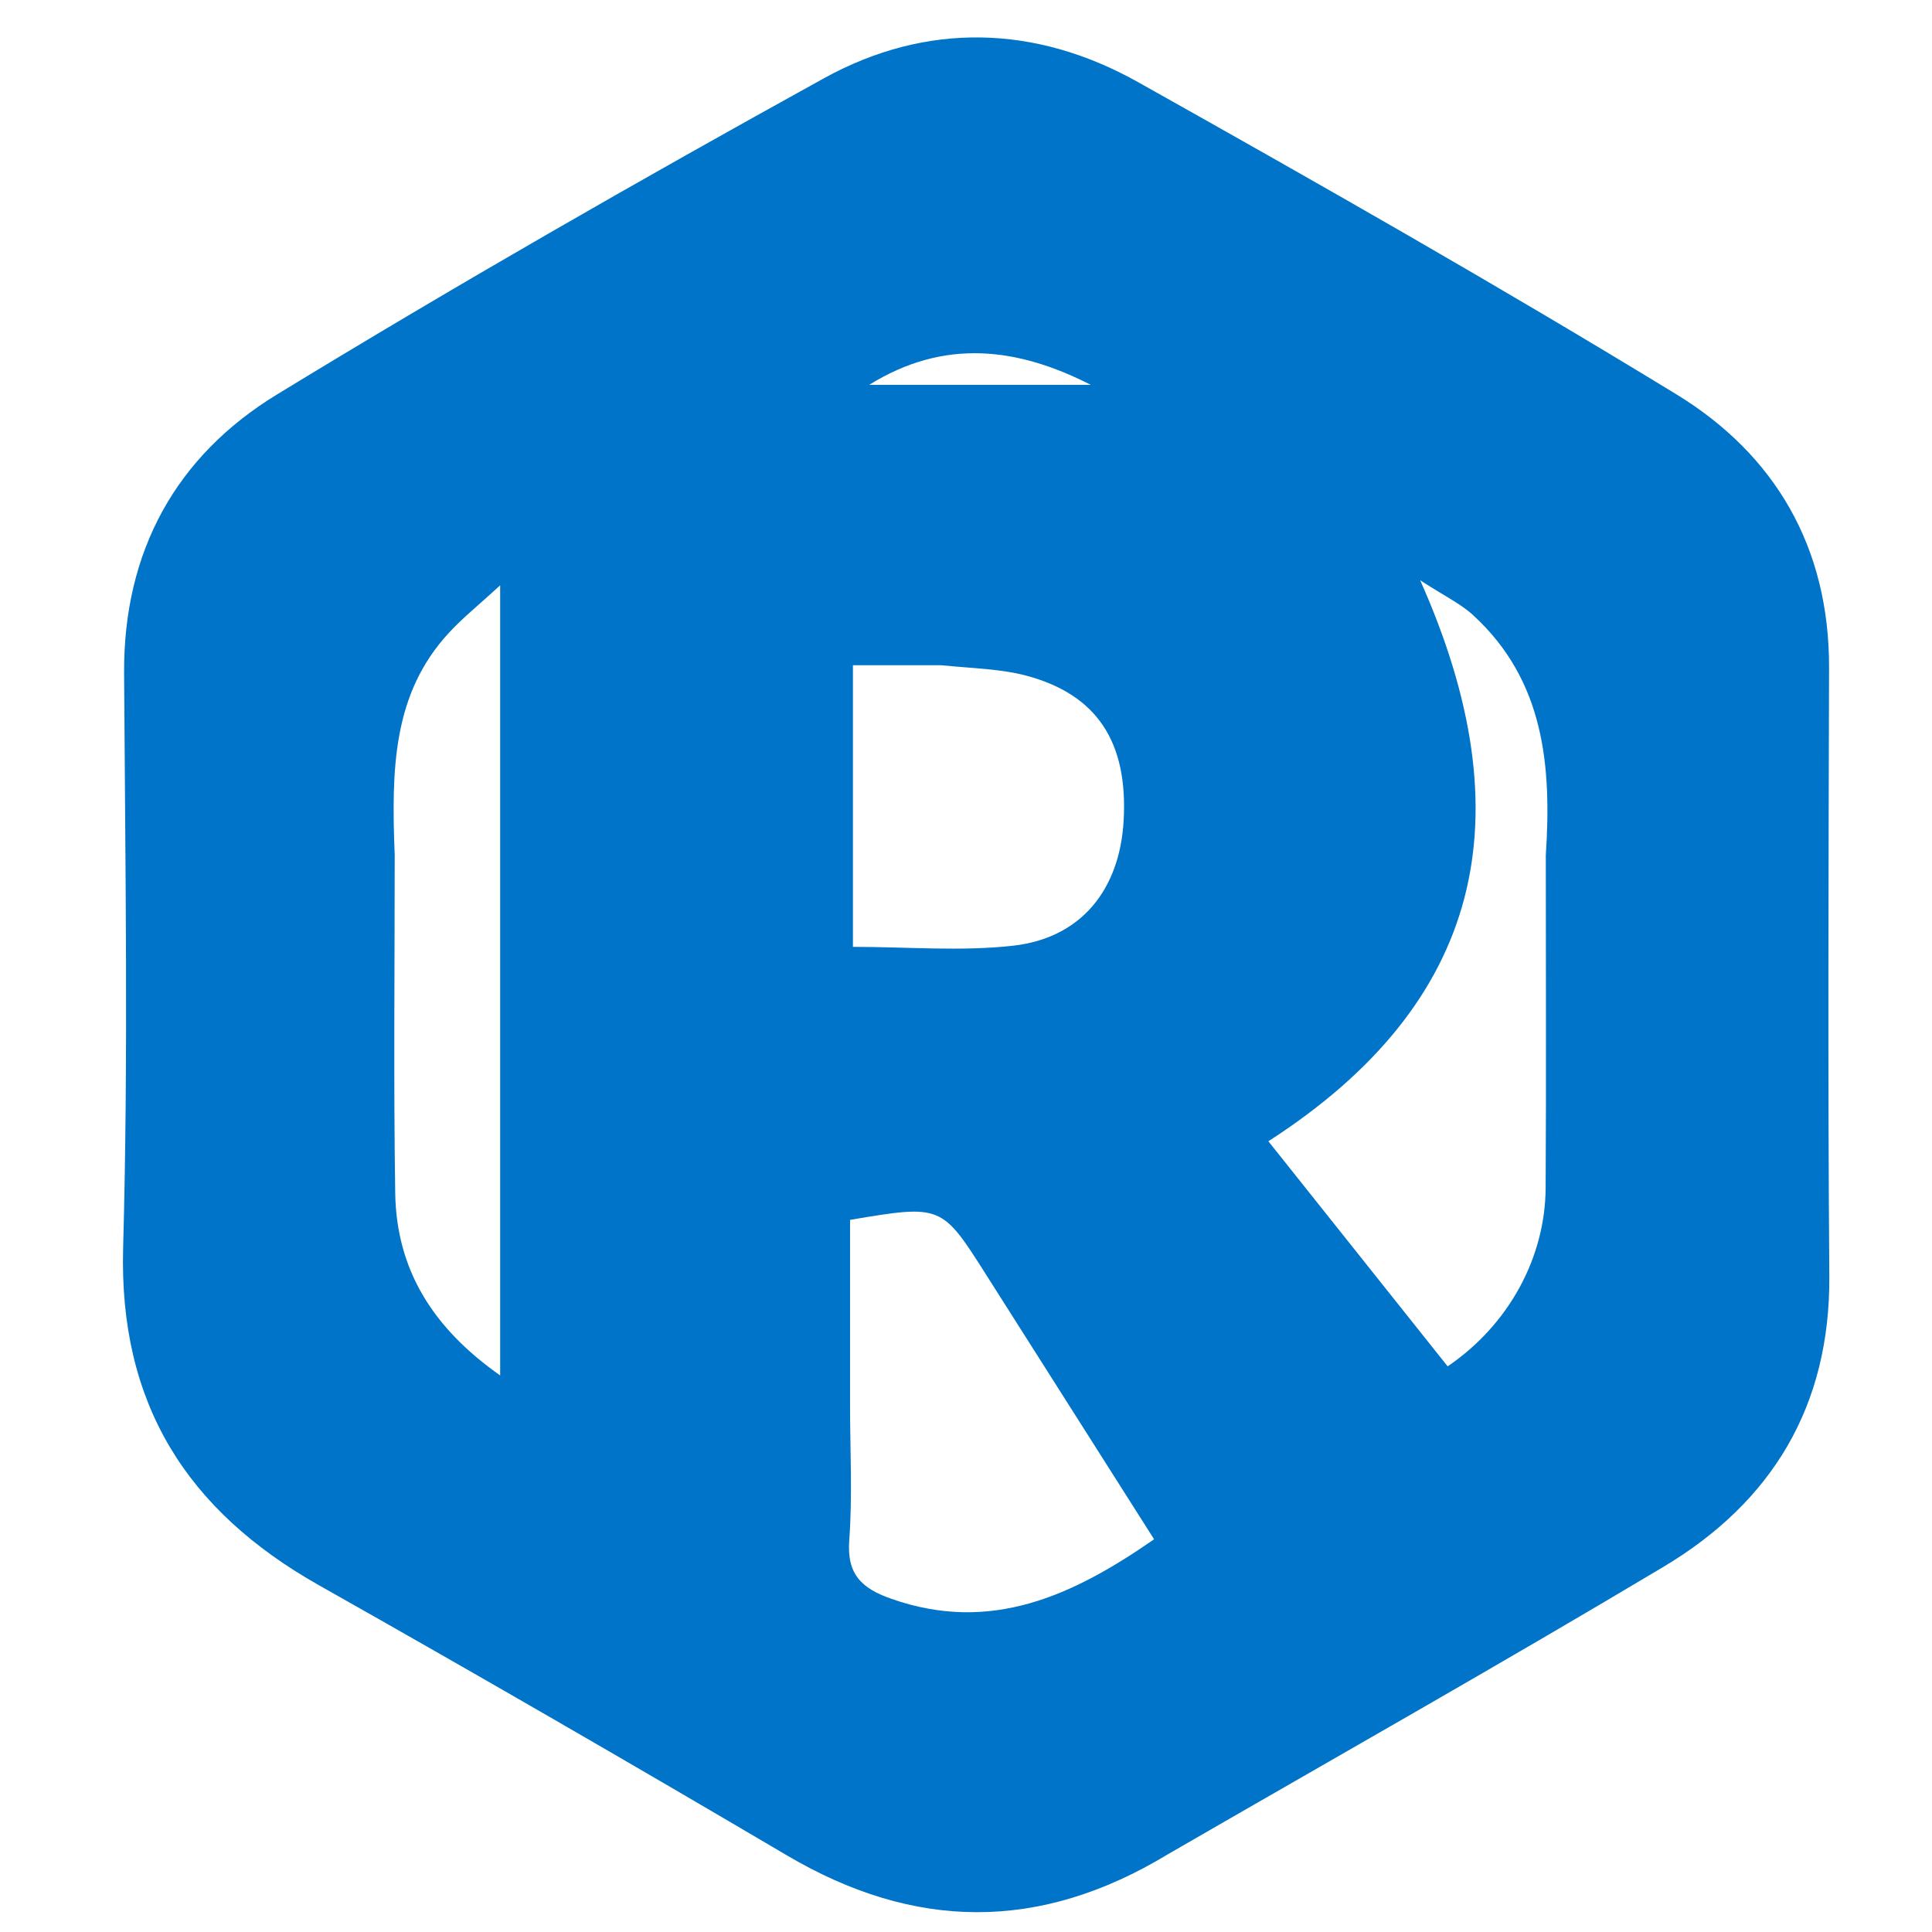 <svg version="1.1" id="Layer_1" xmlns="http://www.w3.org/2000/svg" xmlns:xlink="http://www.w3.org/1999/xlink"
	 viewBox="0 0 200 200" xml:space="preserve">
<path fill="#0074C8" opacity="1" stroke="none" 
	d="
M120.925,191.938 
	C107.549,200.051 94.594,199.808 81.474,192.076 
	C65.414,182.611 49.275,173.278 33.04,164.117 
	C19.339,156.385 12.3,145.333 12.747,129.158 
	C13.294,109.345 12.962,89.504 12.847,69.676 
	C12.774,57.055 18.234,47.209 28.661,40.844 
	C47.268,29.487 66.204,18.642 85.291,8.106 
	C95.912,2.243 107.222,2.563 117.804,8.498 
	C136.528,19.001 155.203,29.622 173.521,40.81 
	C183.762,47.064 189.375,56.665 189.343,69.103 
	C189.288,90.098 189.21,111.094 189.37,132.087 
	C189.473,145.552 183.442,155.482 172.215,162.19 
	C155.355,172.263 138.252,181.927 120.925,191.938 
M160.022,88.519 
	C160.628,79.303 159.878,70.469 152.515,63.698 
	C151.185,62.475 149.473,61.668 147.016,60.069 
	C157.974,84.634 153.501,103.847 131.302,118.143 
	C137.748,126.236 143.82,133.859 149.861,141.444 
	C156.186,137.142 159.961,130.202 160.004,122.975 
	C160.071,111.821 160.022,100.667 160.022,88.519 
M87.997,145.499 
	C87.998,150.154 88.256,154.829 87.914,159.458 
	C87.653,162.999 89.213,164.432 92.268,165.507 
	C102.574,169.133 111.064,165.18 119.472,159.347 
	C113.67,150.209 107.897,141.128 102.136,132.04 
	C97.477,124.69 97.484,124.686 87.997,126.279 
	C87.997,132.282 87.997,138.391 87.997,145.499 
M40.86,88.514 
	C40.862,100.17 40.735,111.827 40.912,123.481 
	C41.032,131.436 44.785,137.463 51.776,142.386 
	C51.776,114.867 51.776,88.222 51.776,60.594 
	C49.566,62.624 47.922,63.943 46.503,65.472 
	C40.646,71.782 40.508,79.598 40.86,88.514 
M97.427,68.866 
	C94.367,68.866 91.307,68.866 88.295,68.866 
	C88.295,79.28 88.295,88.54 88.295,98.019 
	C94.016,98.019 99.511,98.504 104.882,97.898 
	C111.914,97.106 115.913,92.112 116.319,84.95 
	C116.78,76.83 113.576,71.901 106.236,69.942 
	C103.697,69.265 100.994,69.207 97.427,68.866 
M89.978,39.838 
	C97.576,39.838 105.174,39.838 112.915,39.838 
	C105.392,35.999 97.806,34.979 89.978,39.838 
z"/>
</svg>
